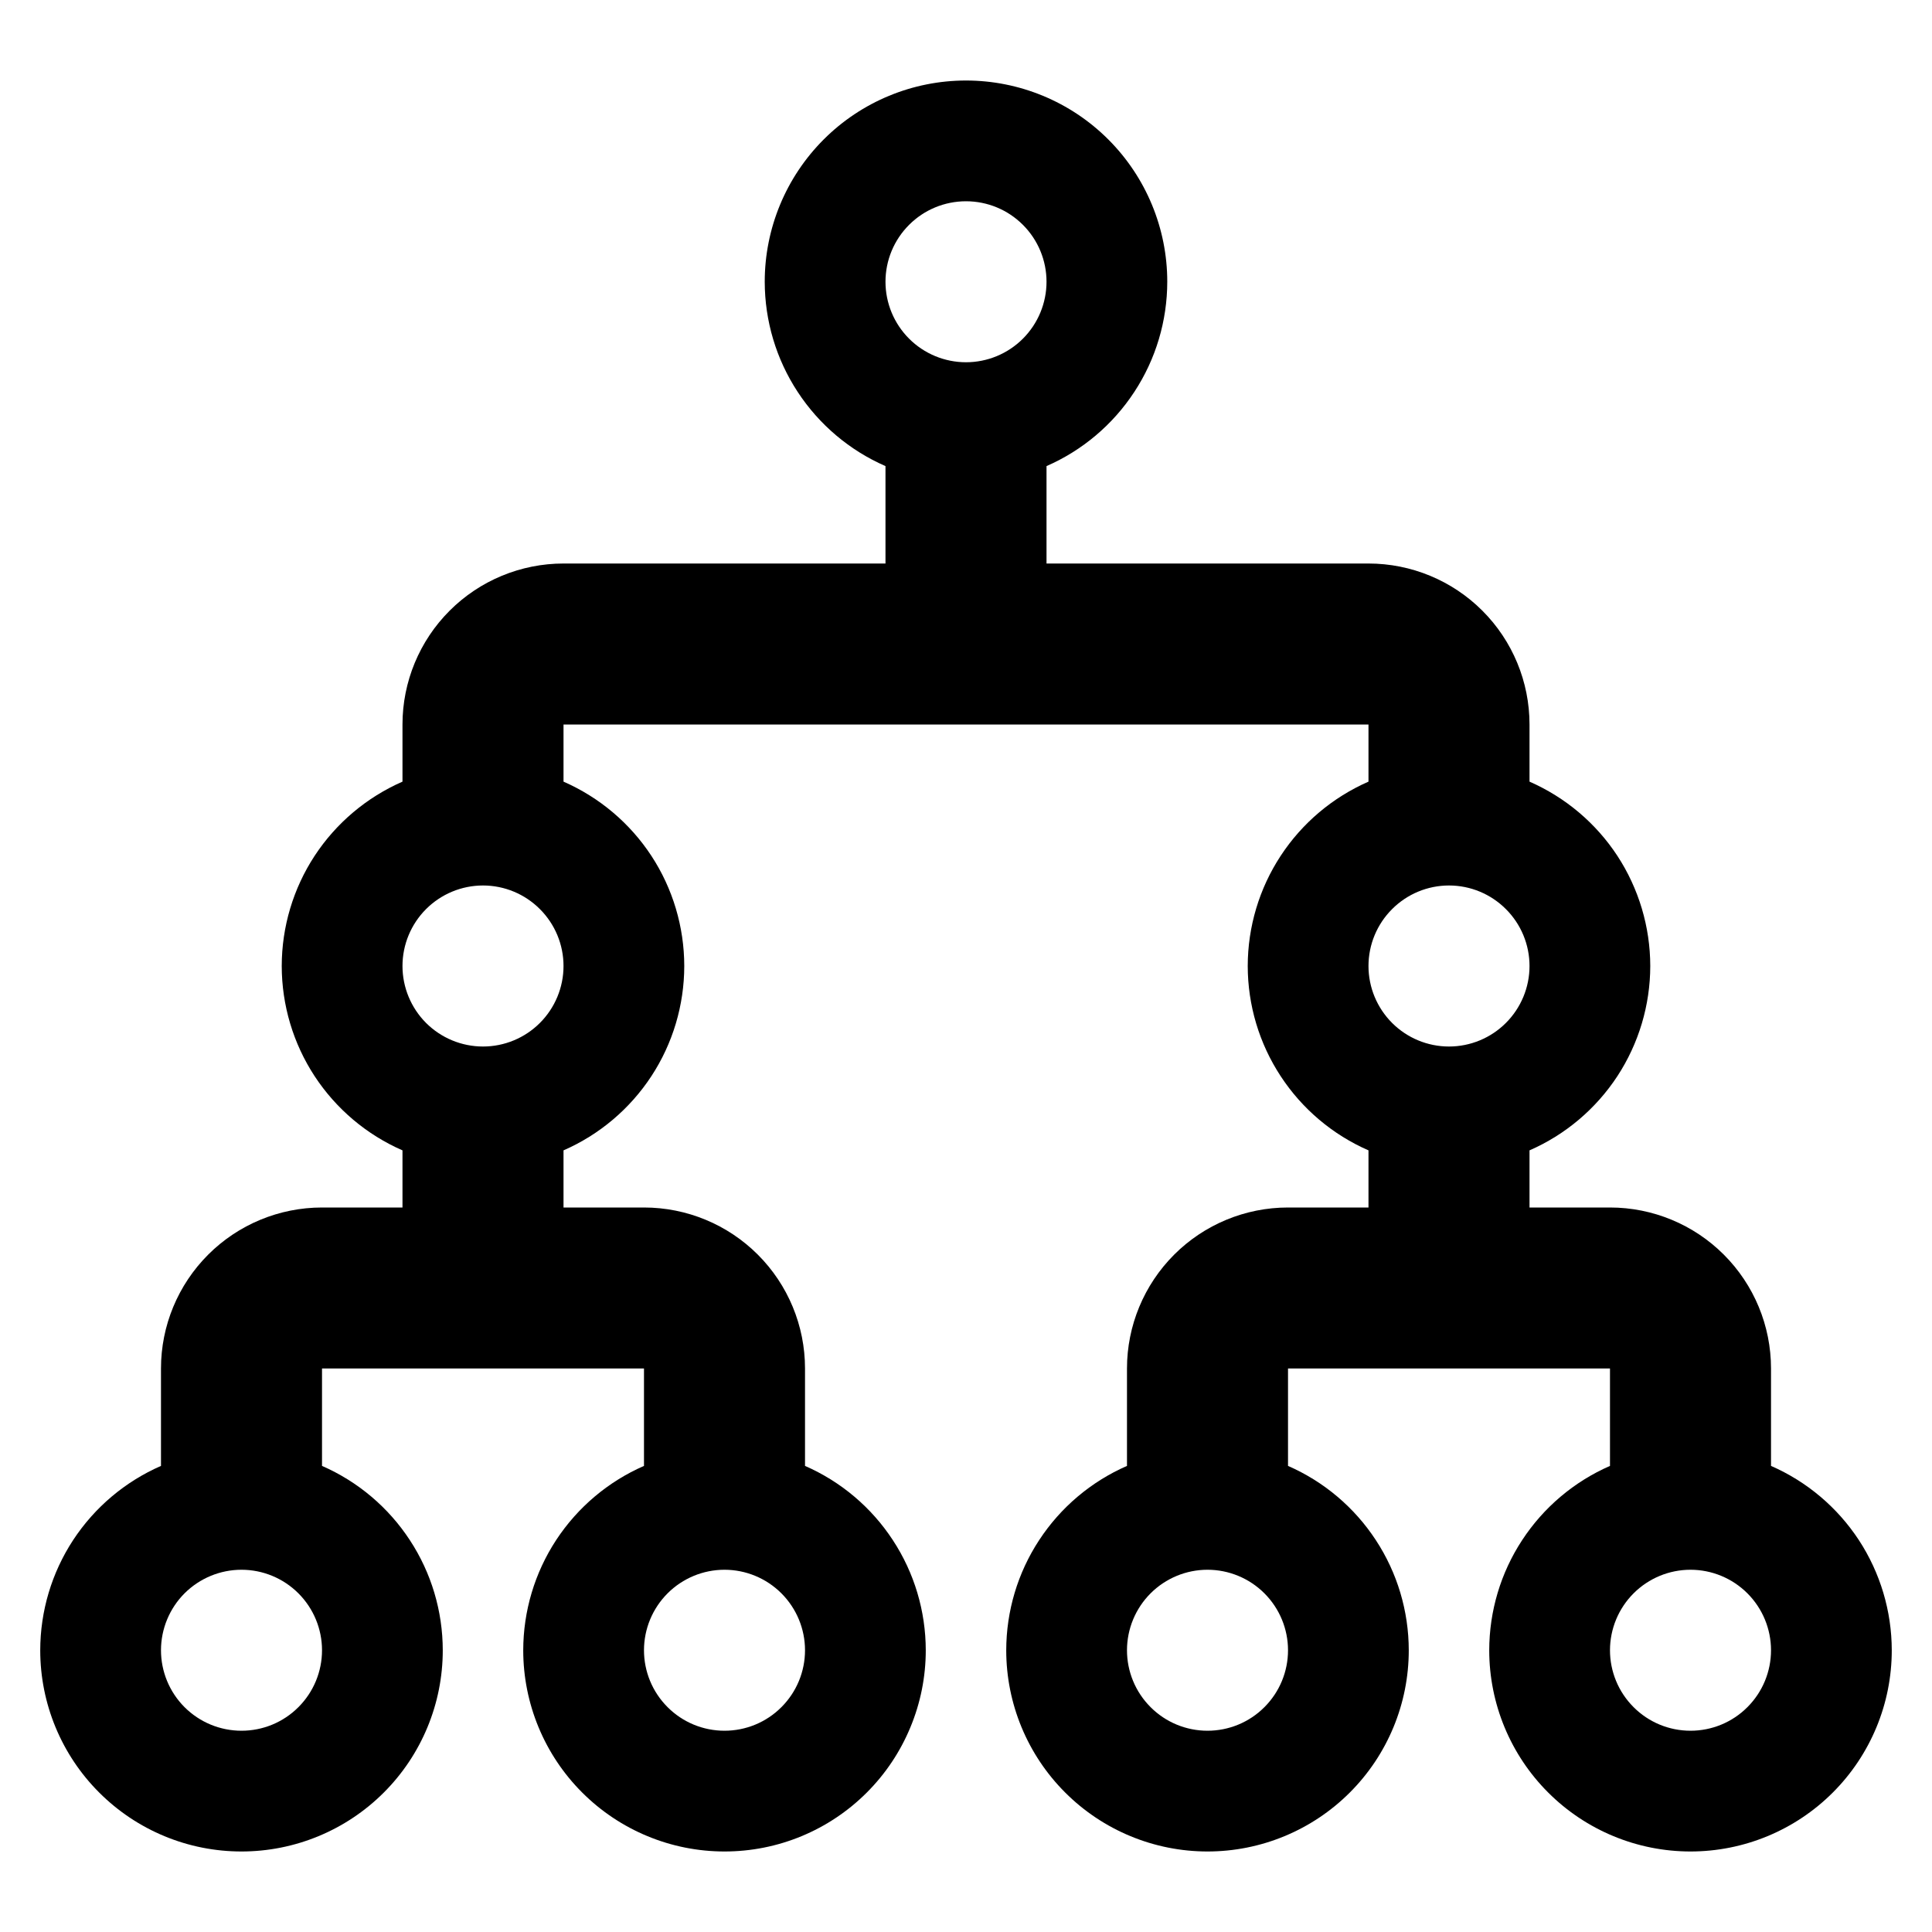 <svg xmlns="http://www.w3.org/2000/svg" width="40" height="40" viewBox="0 0 40 40" fill="white">
  <path d="M20 1.667C18.895 1.667 17.835 2.106 17.054 2.887C16.272 3.669 15.833 4.728 15.833 5.833C15.834 6.644 16.07 7.436 16.515 8.114C16.959 8.792 17.591 9.326 18.333 9.65V11.667H11.667C10.783 11.667 9.935 12.018 9.31 12.643C8.684 13.268 8.333 14.116 8.333 15V16.183C7.591 16.508 6.959 17.041 6.514 17.719C6.07 18.397 5.834 19.19 5.833 20C5.834 20.811 6.07 21.603 6.514 22.281C6.959 22.959 7.591 23.493 8.333 23.817V25H6.667C5.783 25 4.935 25.351 4.31 25.976C3.684 26.602 3.333 27.449 3.333 28.333V30.35C2.591 30.674 1.959 31.208 1.514 31.886C1.07 32.564 0.834 33.356 0.833 34.167C0.833 35.272 1.272 36.332 2.054 37.113C2.441 37.5 2.9 37.807 3.405 38.016C3.911 38.226 4.453 38.333 5 38.333C6.105 38.333 7.165 37.894 7.946 37.113C8.728 36.332 9.167 35.272 9.167 34.167C9.166 33.356 8.93 32.564 8.485 31.886C8.041 31.208 7.409 30.674 6.667 30.35V28.333H13.333V30.35C12.591 30.674 11.959 31.208 11.514 31.886C11.07 32.564 10.834 33.356 10.833 34.167C10.833 35.272 11.272 36.332 12.054 37.113C12.835 37.894 13.895 38.333 15 38.333C15.547 38.333 16.089 38.226 16.595 38.016C17.1 37.807 17.559 37.5 17.946 37.113C18.333 36.726 18.64 36.267 18.849 35.761C19.059 35.256 19.167 34.714 19.167 34.167C19.166 33.356 18.93 32.564 18.485 31.886C18.041 31.208 17.409 30.674 16.667 30.35V28.333C16.667 27.449 16.316 26.602 15.69 25.976C15.065 25.351 14.217 25 13.333 25H11.667V23.817C12.409 23.493 13.041 22.959 13.486 22.281C13.93 21.603 14.166 20.811 14.167 20C14.166 19.19 13.93 18.397 13.486 17.719C13.041 17.041 12.409 16.508 11.667 16.183V15H28.333V16.183C27.591 16.508 26.959 17.041 26.515 17.719C26.07 18.397 25.834 19.19 25.833 20C25.834 20.811 26.07 21.603 26.515 22.281C26.959 22.959 27.591 23.493 28.333 23.817V25H26.667C25.783 25 24.935 25.351 24.31 25.976C23.684 26.602 23.333 27.449 23.333 28.333V30.35C22.591 30.674 21.959 31.208 21.515 31.886C21.07 32.564 20.834 33.356 20.833 34.167C20.833 35.272 21.272 36.332 22.054 37.113C22.835 37.894 23.895 38.333 25 38.333C26.105 38.333 27.165 37.894 27.946 37.113C28.728 36.332 29.167 35.272 29.167 34.167C29.166 33.356 28.93 32.564 28.485 31.886C28.041 31.208 27.409 30.674 26.667 30.35V28.333H33.333V30.35C32.591 30.674 31.959 31.208 31.515 31.886C31.07 32.564 30.834 33.356 30.833 34.167C30.833 35.272 31.272 36.332 32.054 37.113C32.835 37.894 33.895 38.333 35 38.333C36.105 38.333 37.165 37.894 37.946 37.113C38.728 36.332 39.167 35.272 39.167 34.167C39.166 33.356 38.929 32.564 38.486 31.886C38.041 31.208 37.409 30.674 36.667 30.35V28.333C36.667 27.449 36.316 26.602 35.69 25.976C35.065 25.351 34.217 25 33.333 25H31.667V23.817C32.409 23.493 33.041 22.959 33.486 22.281C33.929 21.603 34.166 20.811 34.167 20C34.166 19.19 33.929 18.397 33.486 17.719C33.041 17.041 32.409 16.508 31.667 16.183V15C31.667 14.116 31.316 13.268 30.69 12.643C30.065 12.018 29.217 11.667 28.333 11.667H21.667V9.65C22.409 9.326 23.041 8.792 23.485 8.114C23.93 7.436 24.166 6.644 24.167 5.833C24.167 4.728 23.728 3.669 22.946 2.887C22.165 2.106 21.105 1.667 20 1.667ZM20 4.167C20.442 4.167 20.866 4.342 21.178 4.655C21.491 4.967 21.667 5.391 21.667 5.833C21.667 6.275 21.491 6.699 21.178 7.012C20.866 7.324 20.442 7.5 20 7.5C19.558 7.5 19.134 7.324 18.822 7.012C18.509 6.699 18.333 6.275 18.333 5.833C18.333 5.391 18.509 4.967 18.822 4.655C19.134 4.342 19.558 4.167 20 4.167ZM10 18.333C10.442 18.333 10.866 18.509 11.178 18.822C11.491 19.134 11.667 19.558 11.667 20C11.667 20.442 11.491 20.866 11.178 21.179C10.866 21.491 10.442 21.667 10 21.667C9.558 21.667 9.134 21.491 8.821 21.179C8.509 20.866 8.333 20.442 8.333 20C8.333 19.558 8.509 19.134 8.821 18.822C9.134 18.509 9.558 18.333 10 18.333ZM30 18.333C30.442 18.333 30.866 18.509 31.178 18.822C31.491 19.134 31.667 19.558 31.667 20C31.667 20.442 31.491 20.866 31.178 21.179C30.866 21.491 30.442 21.667 30 21.667C29.558 21.667 29.134 21.491 28.822 21.179C28.509 20.866 28.333 20.442 28.333 20C28.333 19.558 28.509 19.134 28.822 18.822C29.134 18.509 29.558 18.333 30 18.333ZM5 32.5C5.442 32.5 5.866 32.676 6.178 32.988C6.491 33.301 6.667 33.725 6.667 34.167C6.667 34.609 6.491 35.033 6.178 35.345C5.866 35.658 5.442 35.833 5 35.833C4.558 35.833 4.134 35.658 3.821 35.345C3.509 35.033 3.333 34.609 3.333 34.167C3.333 33.725 3.509 33.301 3.821 32.988C4.134 32.676 4.558 32.5 5 32.5ZM15 32.5C15.442 32.5 15.866 32.676 16.178 32.988C16.491 33.301 16.667 33.725 16.667 34.167C16.667 34.609 16.491 35.033 16.178 35.345C15.866 35.658 15.442 35.833 15 35.833C14.558 35.833 14.134 35.658 13.822 35.345C13.509 35.033 13.333 34.609 13.333 34.167C13.333 33.725 13.509 33.301 13.822 32.988C14.134 32.676 14.558 32.5 15 32.5ZM25 32.5C25.442 32.5 25.866 32.676 26.178 32.988C26.491 33.301 26.667 33.725 26.667 34.167C26.667 34.609 26.491 35.033 26.178 35.345C25.866 35.658 25.442 35.833 25 35.833C24.558 35.833 24.134 35.658 23.822 35.345C23.509 35.033 23.333 34.609 23.333 34.167C23.333 33.725 23.509 33.301 23.822 32.988C24.134 32.676 24.558 32.5 25 32.5ZM35 32.5C35.442 32.5 35.866 32.676 36.178 32.988C36.491 33.301 36.667 33.725 36.667 34.167C36.667 34.609 36.491 35.033 36.178 35.345C35.866 35.658 35.442 35.833 35 35.833C34.558 35.833 34.134 35.658 33.822 35.345C33.509 35.033 33.333 34.609 33.333 34.167C33.333 33.725 33.509 33.301 33.822 32.988C34.134 32.676 34.558 32.5 35 32.5Z" fill="currentColor"/>
</svg>